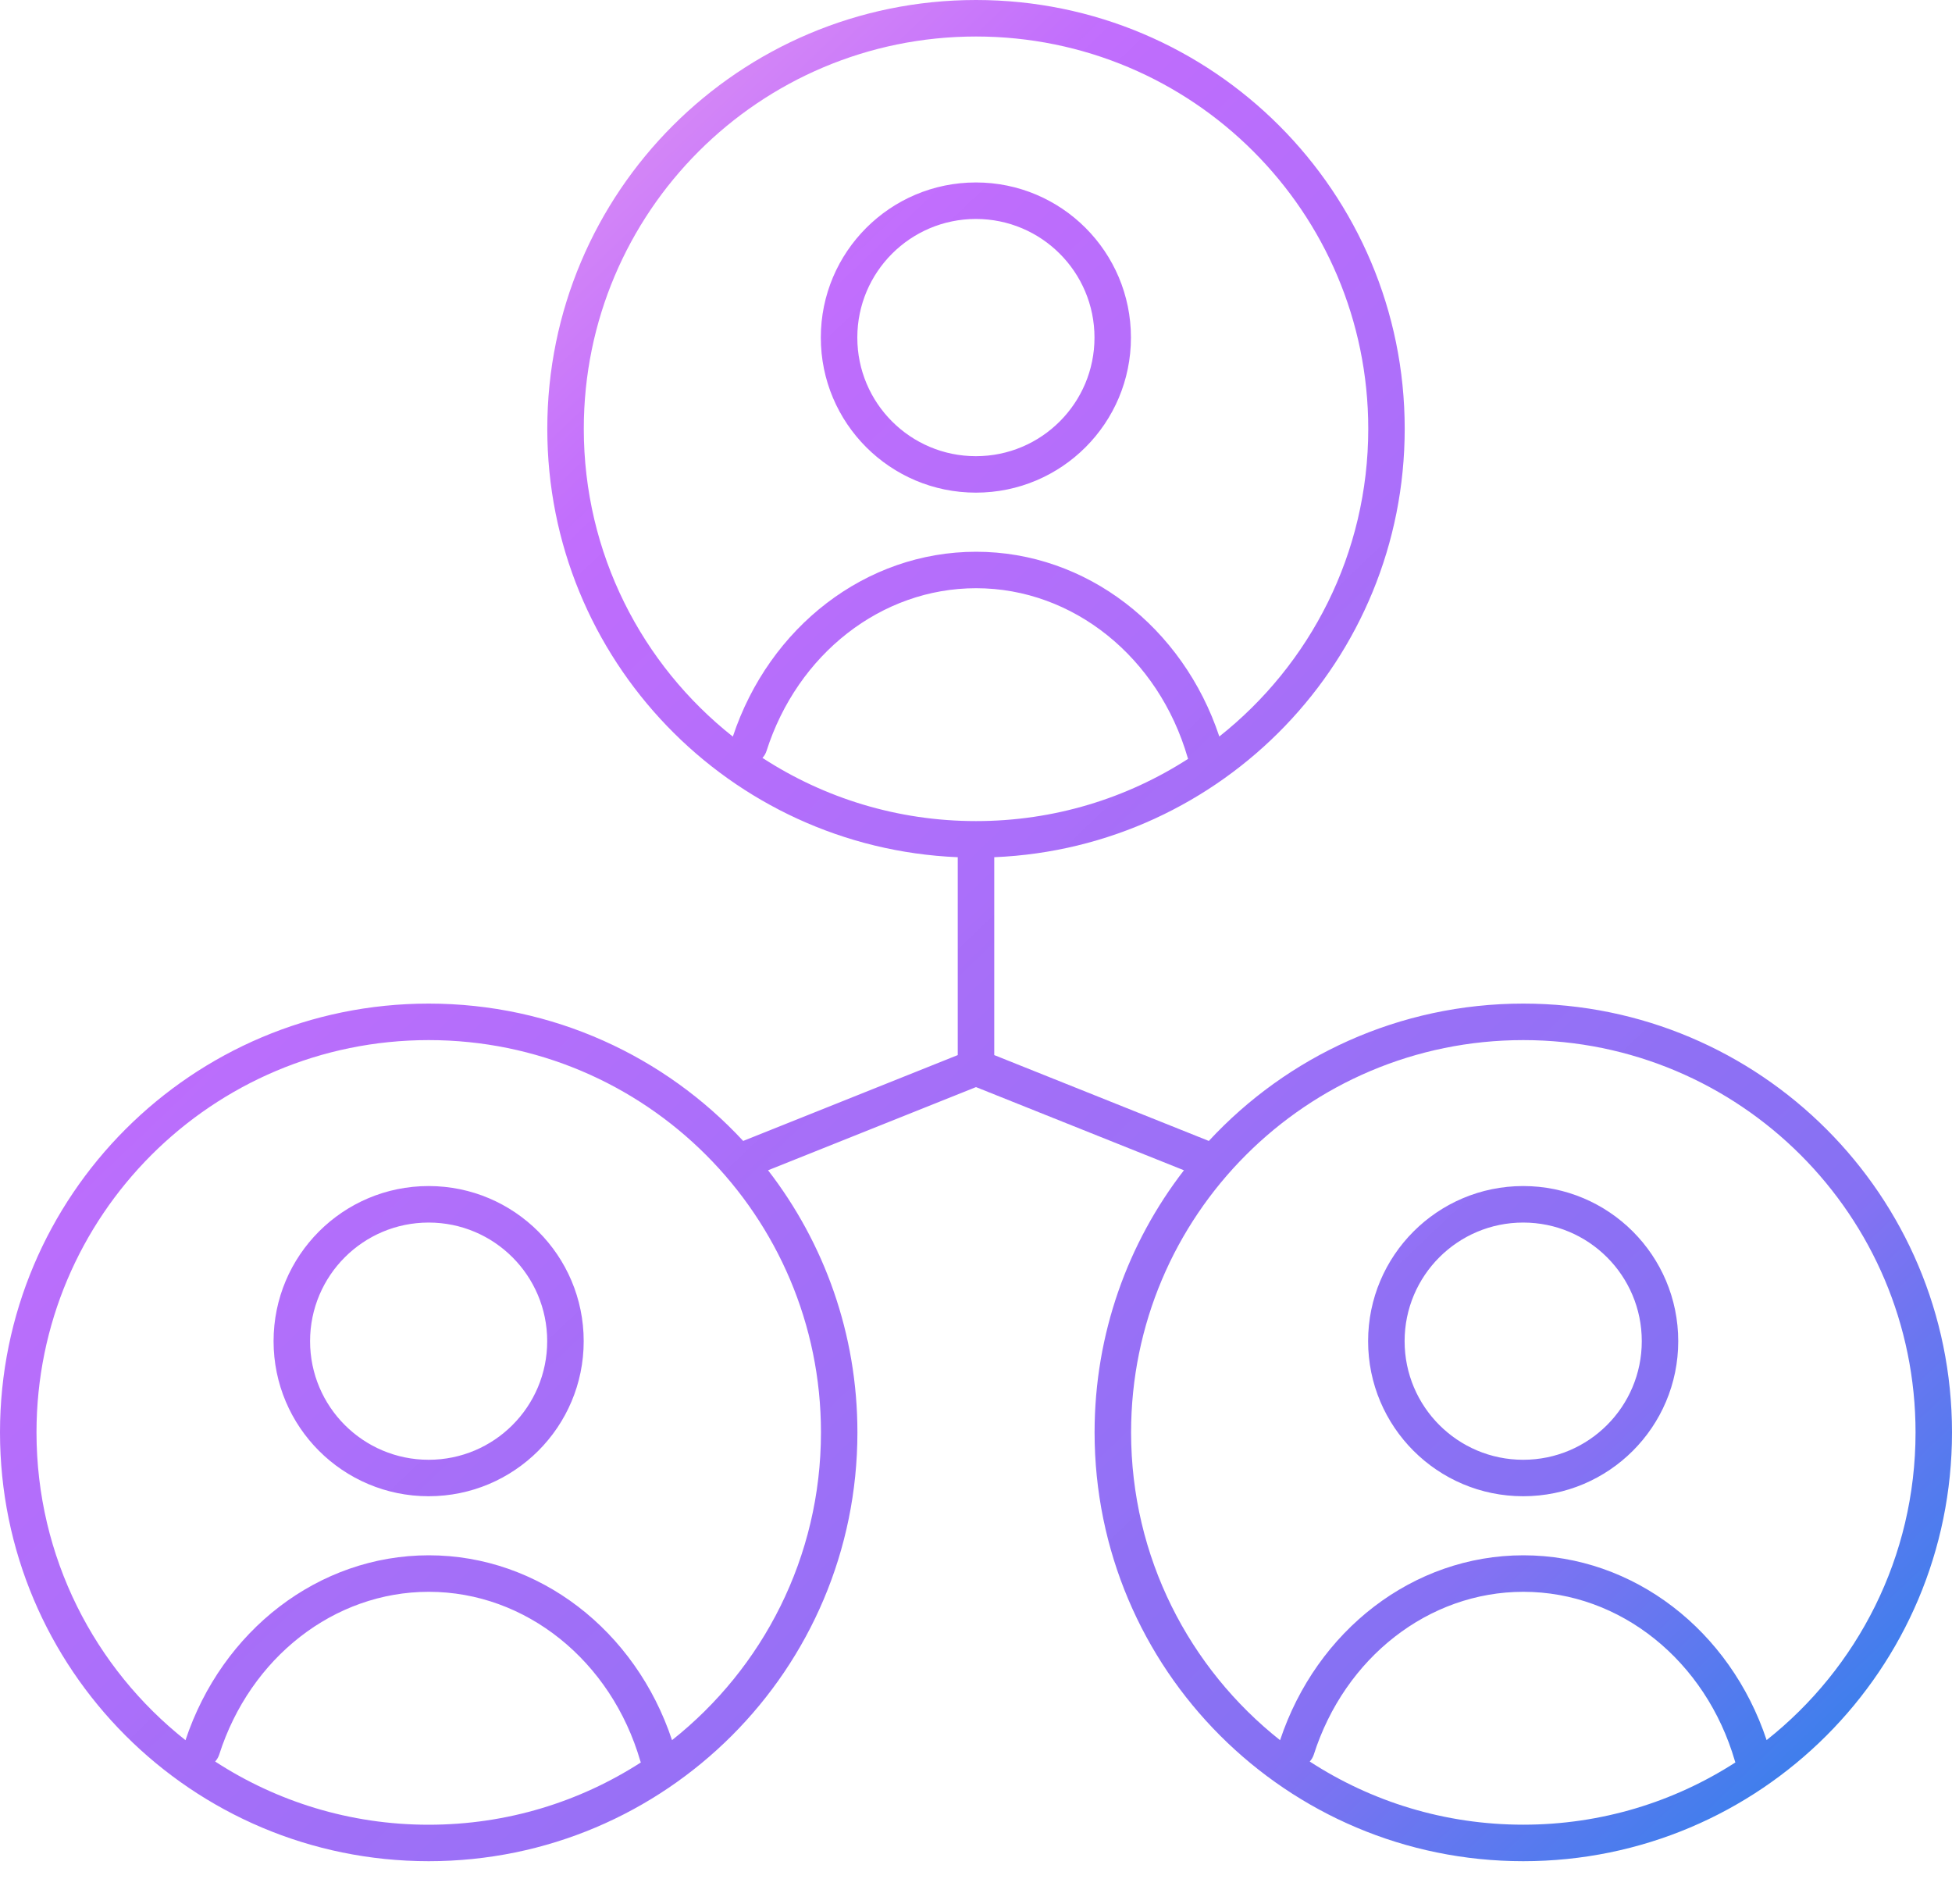 <?xml version="1.0" encoding="UTF-8"?>
<svg xmlns="http://www.w3.org/2000/svg" width="40" height="39" viewBox="0 0 40 39" fill="none">
  <path id="icon-26-7" fill-rule="evenodd" clip-rule="evenodd" d="M20 0C15.148 0 11.215 3.933 11.215 8.785C11.215 13.512 14.948 17.366 19.626 17.562V21.616L15.229 23.375C13.625 21.644 11.331 20.561 8.785 20.561C3.933 20.561 0 24.494 0 29.346C0 34.198 3.933 38.131 8.785 38.131C13.637 38.131 17.57 34.198 17.57 29.346C17.57 27.324 16.887 25.461 15.739 23.976L20 22.272L24.261 23.976C23.113 25.461 22.43 27.324 22.43 29.346C22.43 34.198 26.363 38.131 31.215 38.131C36.067 38.131 40 34.198 40 29.346C40 24.494 36.067 20.561 31.215 20.561C28.669 20.561 26.375 21.644 24.771 23.375L20.374 21.616V17.562C25.052 17.366 28.785 13.512 28.785 8.785C28.785 3.933 24.852 0 20 0ZM20 0.748C24.439 0.748 28.038 4.346 28.038 8.785C28.038 11.34 26.845 13.617 24.986 15.089C24.24 12.847 22.263 11.304 20.002 11.304C17.744 11.304 15.764 12.843 15.017 15.091C13.156 13.619 11.963 11.341 11.963 8.785C11.963 4.346 15.562 0.748 20 0.748ZM15.624 15.527C16.883 16.346 18.386 16.822 20 16.822C21.602 16.822 23.093 16.354 24.346 15.547C24.343 15.538 24.34 15.529 24.337 15.52C23.741 13.467 21.992 12.051 20.002 12.051C18.058 12.051 16.341 13.401 15.707 15.386C15.689 15.441 15.661 15.488 15.624 15.527ZM19.998 3.738C18.243 3.738 16.82 5.161 16.82 6.916C16.82 8.671 18.243 10.093 19.998 10.093C21.753 10.093 23.175 8.671 23.175 6.916C23.175 5.161 21.753 3.738 19.998 3.738ZM19.998 4.486C21.34 4.486 22.428 5.574 22.428 6.916C22.428 8.258 21.34 9.346 19.998 9.346C18.656 9.346 17.568 8.258 17.568 6.916C17.568 5.574 18.656 4.486 19.998 4.486ZM5.606 27.477C5.606 25.722 7.028 24.299 8.783 24.299C10.538 24.299 11.961 25.722 11.961 27.477C11.961 29.232 10.538 30.654 8.783 30.654C7.028 30.654 5.606 29.232 5.606 27.477ZM11.213 27.477C11.213 26.135 10.126 25.047 8.784 25.047C7.442 25.047 6.354 26.135 6.354 27.477C6.354 28.819 7.442 29.907 8.784 29.907C10.126 29.907 11.213 28.819 11.213 27.477ZM16.823 29.346C16.823 31.902 15.63 34.178 13.771 35.651C13.025 33.407 11.048 31.864 8.787 31.864C6.529 31.864 4.549 33.404 3.801 35.652C1.941 34.18 0.748 31.902 0.748 29.346C0.748 24.907 4.347 21.309 8.785 21.309C13.224 21.309 16.823 24.907 16.823 29.346ZM13.122 36.081C13.125 36.09 13.128 36.099 13.132 36.108C11.879 36.915 10.387 37.384 8.785 37.384C7.171 37.384 5.668 36.908 4.409 36.089C4.445 36.049 4.474 36.002 4.492 35.947C5.126 33.962 6.843 32.612 8.787 32.612C10.777 32.612 12.526 34.028 13.122 36.081ZM31.213 24.299C29.458 24.299 28.035 25.722 28.035 27.477C28.035 29.232 29.458 30.654 31.213 30.654C32.968 30.654 34.39 29.232 34.39 27.477C34.39 25.722 32.968 24.299 31.213 24.299ZM31.213 25.047C32.555 25.047 33.643 26.135 33.643 27.477C33.643 28.819 32.555 29.907 31.213 29.907C29.871 29.907 28.783 28.819 28.783 27.477C28.783 26.135 29.871 25.047 31.213 25.047ZM36.201 35.65C38.06 34.178 39.253 31.901 39.253 29.346C39.253 24.907 35.654 21.309 31.215 21.309C26.776 21.309 23.178 24.907 23.178 29.346C23.178 31.902 24.371 34.18 26.231 35.652C26.979 33.404 28.959 31.864 31.217 31.864C33.478 31.864 35.455 33.407 36.201 35.65ZM35.561 36.108C35.558 36.099 35.555 36.09 35.552 36.081C34.956 34.028 33.207 32.612 31.217 32.612C29.273 32.612 27.556 33.962 26.922 35.947C26.904 36.002 26.875 36.049 26.839 36.089C28.098 36.908 29.601 37.383 31.215 37.383C32.816 37.383 34.308 36.915 35.561 36.108Z" fill="url(#paint0_linear_593_728)"></path>
  <defs>
    <linearGradient id="paint0_linear_593_728" x1="60" y1="19.065" x2="21.913" y2="-20.889" gradientUnits="userSpaceOnUse">
      <stop stop-color="#1E85E9"></stop>
      <stop offset="0.203" stop-color="#8671F3"></stop>
      <stop offset="0.707" stop-color="#C06CFD" stop-opacity="0.99"></stop>
      <stop offset="1" stop-color="#FFBEE8"></stop>
    </linearGradient>
  </defs>
</svg>
